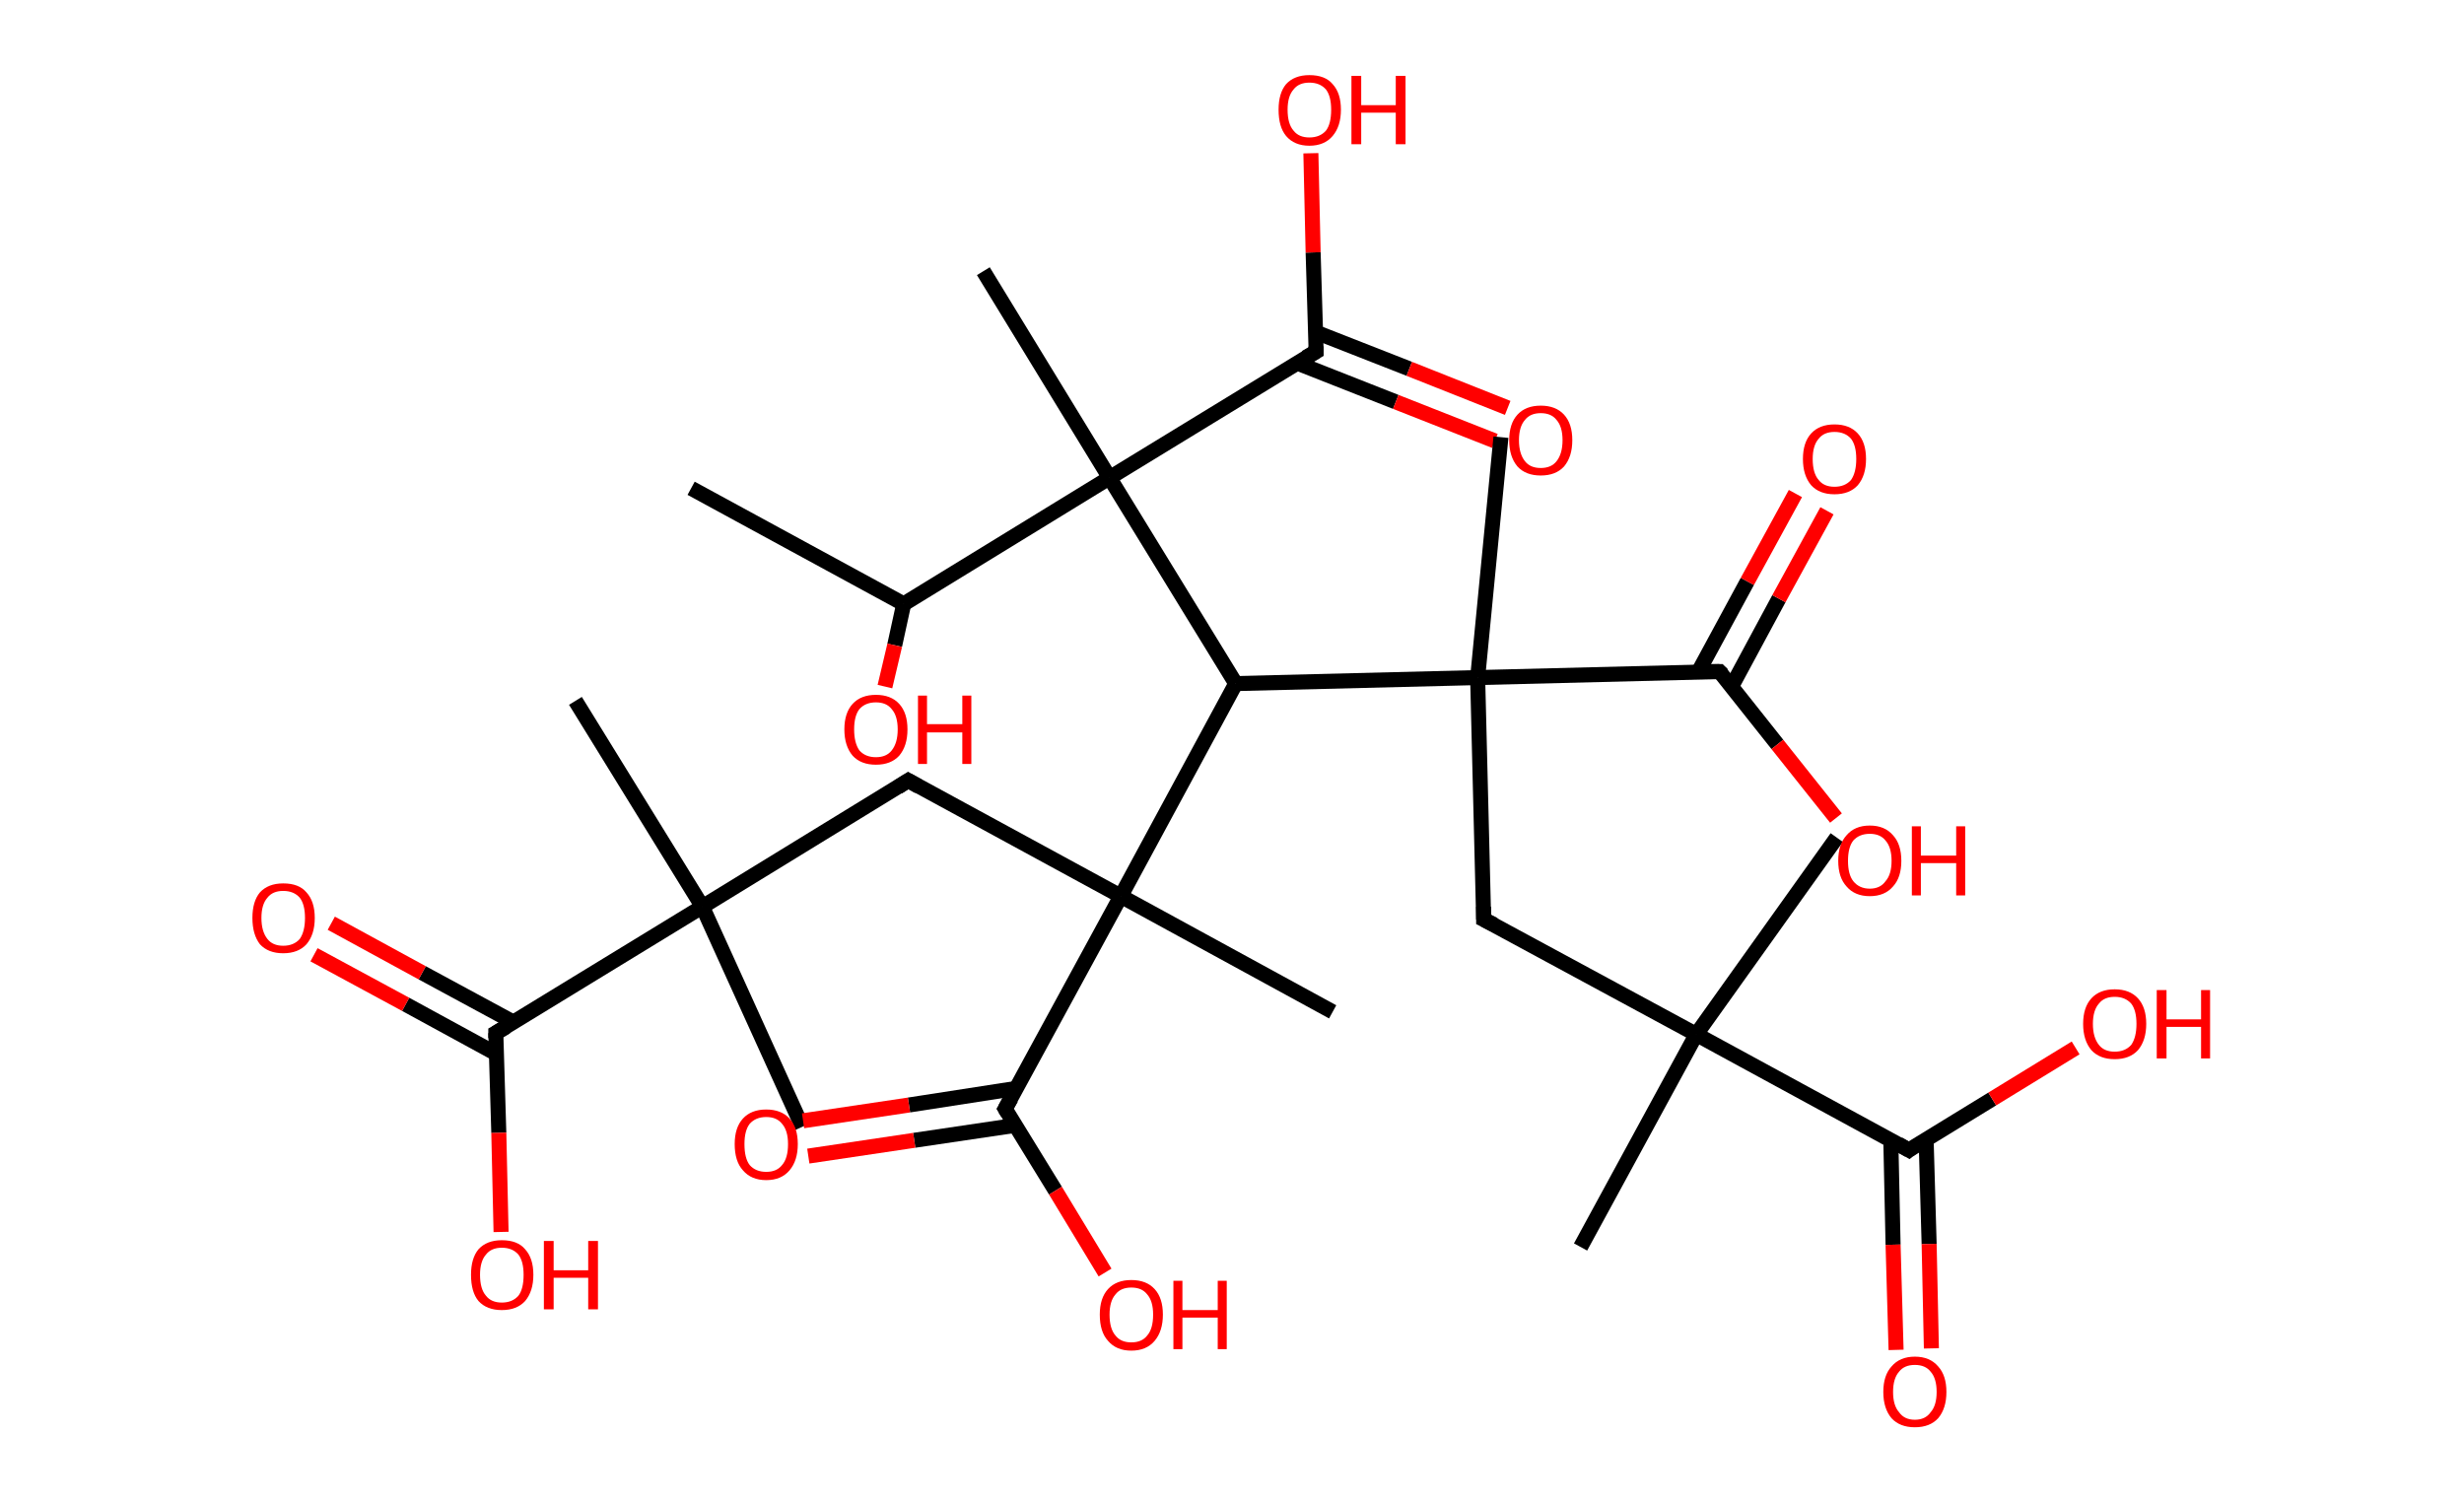 <?xml version='1.0' encoding='ASCII' standalone='yes'?>
<svg xmlns="http://www.w3.org/2000/svg" xmlns:rdkit="http://www.rdkit.org/xml" xmlns:xlink="http://www.w3.org/1999/xlink" version="1.1" baseProfile="full" xml:space="preserve" width="328px" height="200px" viewBox="0 0 328 200">
<!-- END OF HEADER -->
<rect style="opacity:1.0;fill:#FFFFFF;stroke:none" width="328.0" height="200.0" x="0.0" y="0.0"> </rect>
<path class="bond-0 atom-0 atom-1" d="M 92.0,65.0 L 120.3,80.4" style="fill:none;fill-rule:evenodd;stroke:#000000;stroke-width:2.0px;stroke-linecap:butt;stroke-linejoin:miter;stroke-opacity:1"/>
<path class="bond-1 atom-1 atom-2" d="M 120.3,80.4 L 119.1,85.9" style="fill:none;fill-rule:evenodd;stroke:#000000;stroke-width:2.0px;stroke-linecap:butt;stroke-linejoin:miter;stroke-opacity:1"/>
<path class="bond-1 atom-1 atom-2" d="M 119.1,85.9 L 117.8,91.4" style="fill:none;fill-rule:evenodd;stroke:#FF0000;stroke-width:2.0px;stroke-linecap:butt;stroke-linejoin:miter;stroke-opacity:1"/>
<path class="bond-2 atom-1 atom-3" d="M 120.3,80.4 L 147.7,63.6" style="fill:none;fill-rule:evenodd;stroke:#000000;stroke-width:2.0px;stroke-linecap:butt;stroke-linejoin:miter;stroke-opacity:1"/>
<path class="bond-3 atom-3 atom-4" d="M 147.7,63.6 L 130.9,36.1" style="fill:none;fill-rule:evenodd;stroke:#000000;stroke-width:2.0px;stroke-linecap:butt;stroke-linejoin:miter;stroke-opacity:1"/>
<path class="bond-4 atom-3 atom-5" d="M 147.7,63.6 L 175.2,46.8" style="fill:none;fill-rule:evenodd;stroke:#000000;stroke-width:2.0px;stroke-linecap:butt;stroke-linejoin:miter;stroke-opacity:1"/>
<path class="bond-5 atom-5 atom-6" d="M 172.6,48.3 L 185.8,53.5" style="fill:none;fill-rule:evenodd;stroke:#000000;stroke-width:2.0px;stroke-linecap:butt;stroke-linejoin:miter;stroke-opacity:1"/>
<path class="bond-5 atom-5 atom-6" d="M 185.8,53.5 L 199.0,58.7" style="fill:none;fill-rule:evenodd;stroke:#FF0000;stroke-width:2.0px;stroke-linecap:butt;stroke-linejoin:miter;stroke-opacity:1"/>
<path class="bond-5 atom-5 atom-6" d="M 175.1,44.2 L 187.6,49.1" style="fill:none;fill-rule:evenodd;stroke:#000000;stroke-width:2.0px;stroke-linecap:butt;stroke-linejoin:miter;stroke-opacity:1"/>
<path class="bond-5 atom-5 atom-6" d="M 187.6,49.1 L 200.7,54.3" style="fill:none;fill-rule:evenodd;stroke:#FF0000;stroke-width:2.0px;stroke-linecap:butt;stroke-linejoin:miter;stroke-opacity:1"/>
<path class="bond-6 atom-5 atom-7" d="M 175.2,46.8 L 174.8,33.6" style="fill:none;fill-rule:evenodd;stroke:#000000;stroke-width:2.0px;stroke-linecap:butt;stroke-linejoin:miter;stroke-opacity:1"/>
<path class="bond-6 atom-5 atom-7" d="M 174.8,33.6 L 174.5,20.4" style="fill:none;fill-rule:evenodd;stroke:#FF0000;stroke-width:2.0px;stroke-linecap:butt;stroke-linejoin:miter;stroke-opacity:1"/>
<path class="bond-7 atom-3 atom-8" d="M 147.7,63.6 L 164.5,91.0" style="fill:none;fill-rule:evenodd;stroke:#000000;stroke-width:2.0px;stroke-linecap:butt;stroke-linejoin:miter;stroke-opacity:1"/>
<path class="bond-8 atom-8 atom-9" d="M 164.5,91.0 L 149.2,119.3" style="fill:none;fill-rule:evenodd;stroke:#000000;stroke-width:2.0px;stroke-linecap:butt;stroke-linejoin:miter;stroke-opacity:1"/>
<path class="bond-9 atom-9 atom-10" d="M 149.2,119.3 L 177.4,134.7" style="fill:none;fill-rule:evenodd;stroke:#000000;stroke-width:2.0px;stroke-linecap:butt;stroke-linejoin:miter;stroke-opacity:1"/>
<path class="bond-10 atom-9 atom-11" d="M 149.2,119.3 L 120.9,103.9" style="fill:none;fill-rule:evenodd;stroke:#000000;stroke-width:2.0px;stroke-linecap:butt;stroke-linejoin:miter;stroke-opacity:1"/>
<path class="bond-11 atom-11 atom-12" d="M 120.9,103.9 L 93.5,120.7" style="fill:none;fill-rule:evenodd;stroke:#000000;stroke-width:2.0px;stroke-linecap:butt;stroke-linejoin:miter;stroke-opacity:1"/>
<path class="bond-12 atom-12 atom-13" d="M 93.5,120.7 L 106.8,150.0" style="fill:none;fill-rule:evenodd;stroke:#000000;stroke-width:2.0px;stroke-linecap:butt;stroke-linejoin:miter;stroke-opacity:1"/>
<path class="bond-13 atom-12 atom-14" d="M 93.5,120.7 L 76.6,93.3" style="fill:none;fill-rule:evenodd;stroke:#000000;stroke-width:2.0px;stroke-linecap:butt;stroke-linejoin:miter;stroke-opacity:1"/>
<path class="bond-14 atom-12 atom-15" d="M 93.5,120.7 L 66.0,137.5" style="fill:none;fill-rule:evenodd;stroke:#000000;stroke-width:2.0px;stroke-linecap:butt;stroke-linejoin:miter;stroke-opacity:1"/>
<path class="bond-15 atom-15 atom-16" d="M 68.4,136.1 L 56.2,129.5" style="fill:none;fill-rule:evenodd;stroke:#000000;stroke-width:2.0px;stroke-linecap:butt;stroke-linejoin:miter;stroke-opacity:1"/>
<path class="bond-15 atom-15 atom-16" d="M 56.2,129.5 L 44.1,122.9" style="fill:none;fill-rule:evenodd;stroke:#FF0000;stroke-width:2.0px;stroke-linecap:butt;stroke-linejoin:miter;stroke-opacity:1"/>
<path class="bond-15 atom-15 atom-16" d="M 66.1,140.3 L 54.0,133.7" style="fill:none;fill-rule:evenodd;stroke:#000000;stroke-width:2.0px;stroke-linecap:butt;stroke-linejoin:miter;stroke-opacity:1"/>
<path class="bond-15 atom-15 atom-16" d="M 54.0,133.7 L 41.8,127.1" style="fill:none;fill-rule:evenodd;stroke:#FF0000;stroke-width:2.0px;stroke-linecap:butt;stroke-linejoin:miter;stroke-opacity:1"/>
<path class="bond-16 atom-15 atom-17" d="M 66.0,137.5 L 66.4,150.8" style="fill:none;fill-rule:evenodd;stroke:#000000;stroke-width:2.0px;stroke-linecap:butt;stroke-linejoin:miter;stroke-opacity:1"/>
<path class="bond-16 atom-15 atom-17" d="M 66.4,150.8 L 66.7,164.0" style="fill:none;fill-rule:evenodd;stroke:#FF0000;stroke-width:2.0px;stroke-linecap:butt;stroke-linejoin:miter;stroke-opacity:1"/>
<path class="bond-17 atom-9 atom-18" d="M 149.2,119.3 L 133.8,147.6" style="fill:none;fill-rule:evenodd;stroke:#000000;stroke-width:2.0px;stroke-linecap:butt;stroke-linejoin:miter;stroke-opacity:1"/>
<path class="bond-18 atom-18 atom-19" d="M 135.2,144.9 L 121.0,147.1" style="fill:none;fill-rule:evenodd;stroke:#000000;stroke-width:2.0px;stroke-linecap:butt;stroke-linejoin:miter;stroke-opacity:1"/>
<path class="bond-18 atom-18 atom-19" d="M 121.0,147.1 L 106.9,149.2" style="fill:none;fill-rule:evenodd;stroke:#FF0000;stroke-width:2.0px;stroke-linecap:butt;stroke-linejoin:miter;stroke-opacity:1"/>
<path class="bond-18 atom-18 atom-19" d="M 135.2,149.8 L 121.7,151.8" style="fill:none;fill-rule:evenodd;stroke:#000000;stroke-width:2.0px;stroke-linecap:butt;stroke-linejoin:miter;stroke-opacity:1"/>
<path class="bond-18 atom-18 atom-19" d="M 121.7,151.8 L 107.6,153.9" style="fill:none;fill-rule:evenodd;stroke:#FF0000;stroke-width:2.0px;stroke-linecap:butt;stroke-linejoin:miter;stroke-opacity:1"/>
<path class="bond-19 atom-18 atom-20" d="M 133.8,147.6 L 140.5,158.5" style="fill:none;fill-rule:evenodd;stroke:#000000;stroke-width:2.0px;stroke-linecap:butt;stroke-linejoin:miter;stroke-opacity:1"/>
<path class="bond-19 atom-18 atom-20" d="M 140.5,158.5 L 147.1,169.4" style="fill:none;fill-rule:evenodd;stroke:#FF0000;stroke-width:2.0px;stroke-linecap:butt;stroke-linejoin:miter;stroke-opacity:1"/>
<path class="bond-20 atom-8 atom-21" d="M 164.5,91.0 L 196.7,90.2" style="fill:none;fill-rule:evenodd;stroke:#000000;stroke-width:2.0px;stroke-linecap:butt;stroke-linejoin:miter;stroke-opacity:1"/>
<path class="bond-21 atom-21 atom-22" d="M 196.7,90.2 L 199.8,58.2" style="fill:none;fill-rule:evenodd;stroke:#000000;stroke-width:2.0px;stroke-linecap:butt;stroke-linejoin:miter;stroke-opacity:1"/>
<path class="bond-22 atom-21 atom-23" d="M 196.7,90.2 L 197.5,122.4" style="fill:none;fill-rule:evenodd;stroke:#000000;stroke-width:2.0px;stroke-linecap:butt;stroke-linejoin:miter;stroke-opacity:1"/>
<path class="bond-23 atom-23 atom-24" d="M 197.5,122.4 L 225.8,137.7" style="fill:none;fill-rule:evenodd;stroke:#000000;stroke-width:2.0px;stroke-linecap:butt;stroke-linejoin:miter;stroke-opacity:1"/>
<path class="bond-24 atom-24 atom-25" d="M 225.8,137.7 L 244.5,111.5" style="fill:none;fill-rule:evenodd;stroke:#000000;stroke-width:2.0px;stroke-linecap:butt;stroke-linejoin:miter;stroke-opacity:1"/>
<path class="bond-25 atom-24 atom-26" d="M 225.8,137.7 L 210.4,166.0" style="fill:none;fill-rule:evenodd;stroke:#000000;stroke-width:2.0px;stroke-linecap:butt;stroke-linejoin:miter;stroke-opacity:1"/>
<path class="bond-26 atom-24 atom-27" d="M 225.8,137.7 L 254.1,153.1" style="fill:none;fill-rule:evenodd;stroke:#000000;stroke-width:2.0px;stroke-linecap:butt;stroke-linejoin:miter;stroke-opacity:1"/>
<path class="bond-27 atom-27 atom-28" d="M 251.7,151.8 L 252.0,165.7" style="fill:none;fill-rule:evenodd;stroke:#000000;stroke-width:2.0px;stroke-linecap:butt;stroke-linejoin:miter;stroke-opacity:1"/>
<path class="bond-27 atom-27 atom-28" d="M 252.0,165.7 L 252.4,179.7" style="fill:none;fill-rule:evenodd;stroke:#FF0000;stroke-width:2.0px;stroke-linecap:butt;stroke-linejoin:miter;stroke-opacity:1"/>
<path class="bond-27 atom-27 atom-28" d="M 256.4,151.7 L 256.8,165.6" style="fill:none;fill-rule:evenodd;stroke:#000000;stroke-width:2.0px;stroke-linecap:butt;stroke-linejoin:miter;stroke-opacity:1"/>
<path class="bond-27 atom-27 atom-28" d="M 256.8,165.6 L 257.1,179.5" style="fill:none;fill-rule:evenodd;stroke:#FF0000;stroke-width:2.0px;stroke-linecap:butt;stroke-linejoin:miter;stroke-opacity:1"/>
<path class="bond-28 atom-27 atom-29" d="M 254.1,153.1 L 265.2,146.3" style="fill:none;fill-rule:evenodd;stroke:#000000;stroke-width:2.0px;stroke-linecap:butt;stroke-linejoin:miter;stroke-opacity:1"/>
<path class="bond-28 atom-27 atom-29" d="M 265.2,146.3 L 276.3,139.5" style="fill:none;fill-rule:evenodd;stroke:#FF0000;stroke-width:2.0px;stroke-linecap:butt;stroke-linejoin:miter;stroke-opacity:1"/>
<path class="bond-29 atom-21 atom-30" d="M 196.7,90.2 L 228.9,89.4" style="fill:none;fill-rule:evenodd;stroke:#000000;stroke-width:2.0px;stroke-linecap:butt;stroke-linejoin:miter;stroke-opacity:1"/>
<path class="bond-30 atom-30 atom-31" d="M 230.5,91.4 L 236.8,79.7" style="fill:none;fill-rule:evenodd;stroke:#000000;stroke-width:2.0px;stroke-linecap:butt;stroke-linejoin:miter;stroke-opacity:1"/>
<path class="bond-30 atom-30 atom-31" d="M 236.8,79.7 L 243.2,68.0" style="fill:none;fill-rule:evenodd;stroke:#FF0000;stroke-width:2.0px;stroke-linecap:butt;stroke-linejoin:miter;stroke-opacity:1"/>
<path class="bond-30 atom-30 atom-31" d="M 226.1,89.4 L 232.6,77.4" style="fill:none;fill-rule:evenodd;stroke:#000000;stroke-width:2.0px;stroke-linecap:butt;stroke-linejoin:miter;stroke-opacity:1"/>
<path class="bond-30 atom-30 atom-31" d="M 232.6,77.4 L 239.0,65.7" style="fill:none;fill-rule:evenodd;stroke:#FF0000;stroke-width:2.0px;stroke-linecap:butt;stroke-linejoin:miter;stroke-opacity:1"/>
<path class="bond-31 atom-30 atom-32" d="M 228.9,89.4 L 236.6,99.1" style="fill:none;fill-rule:evenodd;stroke:#000000;stroke-width:2.0px;stroke-linecap:butt;stroke-linejoin:miter;stroke-opacity:1"/>
<path class="bond-31 atom-30 atom-32" d="M 236.6,99.1 L 244.4,108.9" style="fill:none;fill-rule:evenodd;stroke:#FF0000;stroke-width:2.0px;stroke-linecap:butt;stroke-linejoin:miter;stroke-opacity:1"/>
<path d="M 173.8,47.6 L 175.2,46.8 L 175.2,46.1" style="fill:none;stroke:#000000;stroke-width:2.0px;stroke-linecap:butt;stroke-linejoin:miter;stroke-opacity:1;"/>
<path d="M 122.3,104.7 L 120.9,103.9 L 119.5,104.8" style="fill:none;stroke:#000000;stroke-width:2.0px;stroke-linecap:butt;stroke-linejoin:miter;stroke-opacity:1;"/>
<path d="M 67.4,136.7 L 66.0,137.5 L 66.0,138.2" style="fill:none;stroke:#000000;stroke-width:2.0px;stroke-linecap:butt;stroke-linejoin:miter;stroke-opacity:1;"/>
<path d="M 134.6,146.2 L 133.8,147.6 L 134.1,148.1" style="fill:none;stroke:#000000;stroke-width:2.0px;stroke-linecap:butt;stroke-linejoin:miter;stroke-opacity:1;"/>
<path d="M 197.5,120.7 L 197.5,122.4 L 198.9,123.1" style="fill:none;stroke:#000000;stroke-width:2.0px;stroke-linecap:butt;stroke-linejoin:miter;stroke-opacity:1;"/>
<path d="M 252.7,152.3 L 254.1,153.1 L 254.6,152.7" style="fill:none;stroke:#000000;stroke-width:2.0px;stroke-linecap:butt;stroke-linejoin:miter;stroke-opacity:1;"/>
<path d="M 227.3,89.4 L 228.9,89.4 L 229.3,89.8" style="fill:none;stroke:#000000;stroke-width:2.0px;stroke-linecap:butt;stroke-linejoin:miter;stroke-opacity:1;"/>
<path class="atom-2" d="M 112.4 97.1 Q 112.4 94.9, 113.5 93.7 Q 114.6 92.5, 116.6 92.5 Q 118.6 92.5, 119.7 93.7 Q 120.8 94.9, 120.8 97.1 Q 120.8 99.3, 119.7 100.6 Q 118.6 101.8, 116.6 101.8 Q 114.6 101.8, 113.5 100.6 Q 112.4 99.3, 112.4 97.1 M 116.6 100.8 Q 118.0 100.8, 118.7 99.9 Q 119.5 98.9, 119.5 97.1 Q 119.5 95.3, 118.7 94.4 Q 118.0 93.5, 116.6 93.5 Q 115.2 93.5, 114.4 94.4 Q 113.7 95.3, 113.7 97.1 Q 113.7 98.9, 114.4 99.9 Q 115.2 100.8, 116.6 100.8 " fill="#FF0000"/>
<path class="atom-2" d="M 122.2 92.6 L 123.4 92.6 L 123.4 96.4 L 128.1 96.4 L 128.1 92.6 L 129.3 92.6 L 129.3 101.7 L 128.1 101.7 L 128.1 97.5 L 123.4 97.5 L 123.4 101.7 L 122.2 101.7 L 122.2 92.6 " fill="#FF0000"/>
<path class="atom-6" d="M 200.9 58.6 Q 200.9 56.4, 202.0 55.2 Q 203.1 54.0, 205.1 54.0 Q 207.1 54.0, 208.2 55.2 Q 209.3 56.4, 209.3 58.6 Q 209.3 60.8, 208.2 62.1 Q 207.1 63.3, 205.1 63.3 Q 203.1 63.3, 202.0 62.1 Q 200.9 60.8, 200.9 58.6 M 205.1 62.3 Q 206.5 62.3, 207.2 61.4 Q 208.0 60.4, 208.0 58.6 Q 208.0 56.8, 207.2 55.9 Q 206.5 55.0, 205.1 55.0 Q 203.7 55.0, 203.0 55.9 Q 202.2 56.8, 202.2 58.6 Q 202.2 60.4, 203.0 61.4 Q 203.7 62.3, 205.1 62.3 " fill="#FF0000"/>
<path class="atom-7" d="M 170.2 14.6 Q 170.2 12.4, 171.2 11.2 Q 172.3 10.0, 174.3 10.0 Q 176.4 10.0, 177.4 11.2 Q 178.5 12.4, 178.5 14.6 Q 178.5 16.8, 177.4 18.1 Q 176.3 19.4, 174.3 19.4 Q 172.3 19.4, 171.2 18.1 Q 170.2 16.9, 170.2 14.6 M 174.3 18.3 Q 175.7 18.3, 176.5 17.4 Q 177.2 16.5, 177.2 14.6 Q 177.2 12.8, 176.5 11.9 Q 175.7 11.0, 174.3 11.0 Q 172.9 11.0, 172.2 11.9 Q 171.4 12.8, 171.4 14.6 Q 171.4 16.5, 172.2 17.4 Q 172.9 18.3, 174.3 18.3 " fill="#FF0000"/>
<path class="atom-7" d="M 179.9 10.1 L 181.2 10.1 L 181.2 14.0 L 185.8 14.0 L 185.8 10.1 L 187.1 10.1 L 187.1 19.2 L 185.8 19.2 L 185.8 15.0 L 181.2 15.0 L 181.2 19.2 L 179.9 19.2 L 179.9 10.1 " fill="#FF0000"/>
<path class="atom-16" d="M 33.6 122.2 Q 33.6 120.0, 34.6 118.8 Q 35.7 117.6, 37.7 117.6 Q 39.8 117.6, 40.8 118.8 Q 41.9 120.0, 41.9 122.2 Q 41.9 124.4, 40.8 125.7 Q 39.7 126.9, 37.7 126.9 Q 35.7 126.9, 34.6 125.7 Q 33.6 124.4, 33.6 122.2 M 37.7 125.9 Q 39.1 125.9, 39.9 125.0 Q 40.6 124.0, 40.6 122.2 Q 40.6 120.4, 39.9 119.5 Q 39.1 118.6, 37.7 118.6 Q 36.3 118.6, 35.6 119.5 Q 34.8 120.4, 34.8 122.2 Q 34.8 124.0, 35.6 125.0 Q 36.3 125.9, 37.7 125.9 " fill="#FF0000"/>
<path class="atom-17" d="M 62.7 169.7 Q 62.7 167.5, 63.7 166.3 Q 64.8 165.1, 66.8 165.1 Q 68.9 165.1, 69.9 166.3 Q 71.0 167.5, 71.0 169.7 Q 71.0 171.9, 69.9 173.2 Q 68.8 174.4, 66.8 174.4 Q 64.8 174.4, 63.7 173.2 Q 62.7 172.0, 62.7 169.7 M 66.8 173.4 Q 68.2 173.4, 69.0 172.5 Q 69.7 171.6, 69.7 169.7 Q 69.7 167.9, 69.0 167.0 Q 68.2 166.1, 66.8 166.1 Q 65.4 166.1, 64.7 167.0 Q 63.9 167.9, 63.9 169.7 Q 63.9 171.6, 64.7 172.5 Q 65.4 173.4, 66.8 173.4 " fill="#FF0000"/>
<path class="atom-17" d="M 72.4 165.2 L 73.7 165.2 L 73.7 169.1 L 78.3 169.1 L 78.3 165.2 L 79.6 165.2 L 79.6 174.3 L 78.3 174.3 L 78.3 170.1 L 73.7 170.1 L 73.7 174.3 L 72.4 174.3 L 72.4 165.2 " fill="#FF0000"/>
<path class="atom-19" d="M 97.8 152.3 Q 97.8 150.1, 98.9 148.9 Q 100.0 147.7, 102.0 147.7 Q 104.0 147.7, 105.1 148.9 Q 106.2 150.1, 106.2 152.3 Q 106.2 154.5, 105.1 155.8 Q 104.0 157.1, 102.0 157.1 Q 100.0 157.1, 98.9 155.8 Q 97.8 154.6, 97.8 152.3 M 102.0 156.0 Q 103.4 156.0, 104.1 155.1 Q 104.9 154.2, 104.9 152.3 Q 104.9 150.5, 104.1 149.6 Q 103.4 148.7, 102.0 148.7 Q 100.6 148.7, 99.8 149.6 Q 99.1 150.5, 99.1 152.3 Q 99.1 154.2, 99.8 155.1 Q 100.6 156.0, 102.0 156.0 " fill="#FF0000"/>
<path class="atom-20" d="M 146.4 175.0 Q 146.4 172.8, 147.5 171.6 Q 148.6 170.4, 150.6 170.4 Q 152.6 170.4, 153.7 171.6 Q 154.8 172.8, 154.8 175.0 Q 154.8 177.2, 153.7 178.5 Q 152.6 179.8, 150.6 179.8 Q 148.6 179.8, 147.5 178.5 Q 146.4 177.3, 146.4 175.0 M 150.6 178.7 Q 152.0 178.7, 152.7 177.8 Q 153.5 176.9, 153.5 175.0 Q 153.5 173.2, 152.7 172.3 Q 152.0 171.4, 150.6 171.4 Q 149.2 171.4, 148.5 172.3 Q 147.7 173.2, 147.7 175.0 Q 147.7 176.9, 148.5 177.8 Q 149.2 178.7, 150.6 178.7 " fill="#FF0000"/>
<path class="atom-20" d="M 156.2 170.5 L 157.4 170.5 L 157.4 174.4 L 162.1 174.4 L 162.1 170.5 L 163.3 170.5 L 163.3 179.6 L 162.1 179.6 L 162.1 175.4 L 157.4 175.4 L 157.4 179.6 L 156.2 179.6 L 156.2 170.5 " fill="#FF0000"/>
<path class="atom-28" d="M 250.7 185.3 Q 250.7 183.1, 251.8 181.9 Q 252.9 180.6, 254.9 180.6 Q 256.9 180.6, 258.0 181.9 Q 259.1 183.1, 259.1 185.3 Q 259.1 187.5, 258.0 188.8 Q 256.9 190.0, 254.9 190.0 Q 252.9 190.0, 251.8 188.8 Q 250.7 187.5, 250.7 185.3 M 254.9 189.0 Q 256.3 189.0, 257.0 188.0 Q 257.8 187.1, 257.8 185.3 Q 257.8 183.5, 257.0 182.6 Q 256.3 181.7, 254.9 181.7 Q 253.5 181.7, 252.8 182.6 Q 252.0 183.5, 252.0 185.3 Q 252.0 187.1, 252.8 188.0 Q 253.5 189.0, 254.9 189.0 " fill="#FF0000"/>
<path class="atom-29" d="M 277.3 136.3 Q 277.3 134.1, 278.4 132.9 Q 279.5 131.7, 281.5 131.7 Q 283.5 131.7, 284.6 132.9 Q 285.7 134.1, 285.7 136.3 Q 285.7 138.5, 284.6 139.8 Q 283.5 141.0, 281.5 141.0 Q 279.5 141.0, 278.4 139.8 Q 277.3 138.5, 277.3 136.3 M 281.5 140.0 Q 282.9 140.0, 283.7 139.1 Q 284.4 138.1, 284.4 136.3 Q 284.4 134.5, 283.7 133.6 Q 282.9 132.7, 281.5 132.7 Q 280.1 132.7, 279.4 133.6 Q 278.6 134.5, 278.6 136.3 Q 278.6 138.1, 279.4 139.1 Q 280.1 140.0, 281.5 140.0 " fill="#FF0000"/>
<path class="atom-29" d="M 287.1 131.8 L 288.4 131.8 L 288.4 135.7 L 293.0 135.7 L 293.0 131.8 L 294.2 131.8 L 294.2 140.9 L 293.0 140.9 L 293.0 136.7 L 288.4 136.7 L 288.4 140.9 L 287.1 140.9 L 287.1 131.8 " fill="#FF0000"/>
<path class="atom-31" d="M 240.0 61.1 Q 240.0 58.9, 241.1 57.7 Q 242.2 56.5, 244.2 56.5 Q 246.2 56.5, 247.3 57.7 Q 248.4 58.9, 248.4 61.1 Q 248.4 63.3, 247.3 64.6 Q 246.2 65.8, 244.2 65.8 Q 242.2 65.8, 241.1 64.6 Q 240.0 63.3, 240.0 61.1 M 244.2 64.8 Q 245.6 64.8, 246.4 63.9 Q 247.1 62.9, 247.1 61.1 Q 247.1 59.3, 246.4 58.4 Q 245.6 57.5, 244.2 57.5 Q 242.8 57.5, 242.1 58.4 Q 241.3 59.3, 241.3 61.1 Q 241.3 63.0, 242.1 63.9 Q 242.8 64.8, 244.2 64.8 " fill="#FF0000"/>
<path class="atom-32" d="M 244.7 114.6 Q 244.7 112.4, 245.8 111.2 Q 246.9 109.9, 248.9 109.9 Q 250.9 109.9, 252.0 111.2 Q 253.1 112.4, 253.1 114.6 Q 253.1 116.8, 252.0 118.0 Q 250.9 119.3, 248.9 119.3 Q 246.9 119.3, 245.8 118.0 Q 244.7 116.8, 244.7 114.6 M 248.9 118.3 Q 250.3 118.3, 251.0 117.3 Q 251.8 116.4, 251.8 114.6 Q 251.8 112.8, 251.0 111.9 Q 250.3 111.0, 248.9 111.0 Q 247.5 111.0, 246.7 111.9 Q 246.0 112.8, 246.0 114.6 Q 246.0 116.4, 246.7 117.3 Q 247.5 118.3, 248.9 118.3 " fill="#FF0000"/>
<path class="atom-32" d="M 254.5 110.0 L 255.7 110.0 L 255.7 113.9 L 260.4 113.9 L 260.4 110.0 L 261.6 110.0 L 261.6 119.2 L 260.4 119.2 L 260.4 114.9 L 255.7 114.9 L 255.7 119.2 L 254.5 119.2 L 254.5 110.0 " fill="#FF0000"/>
</svg>
